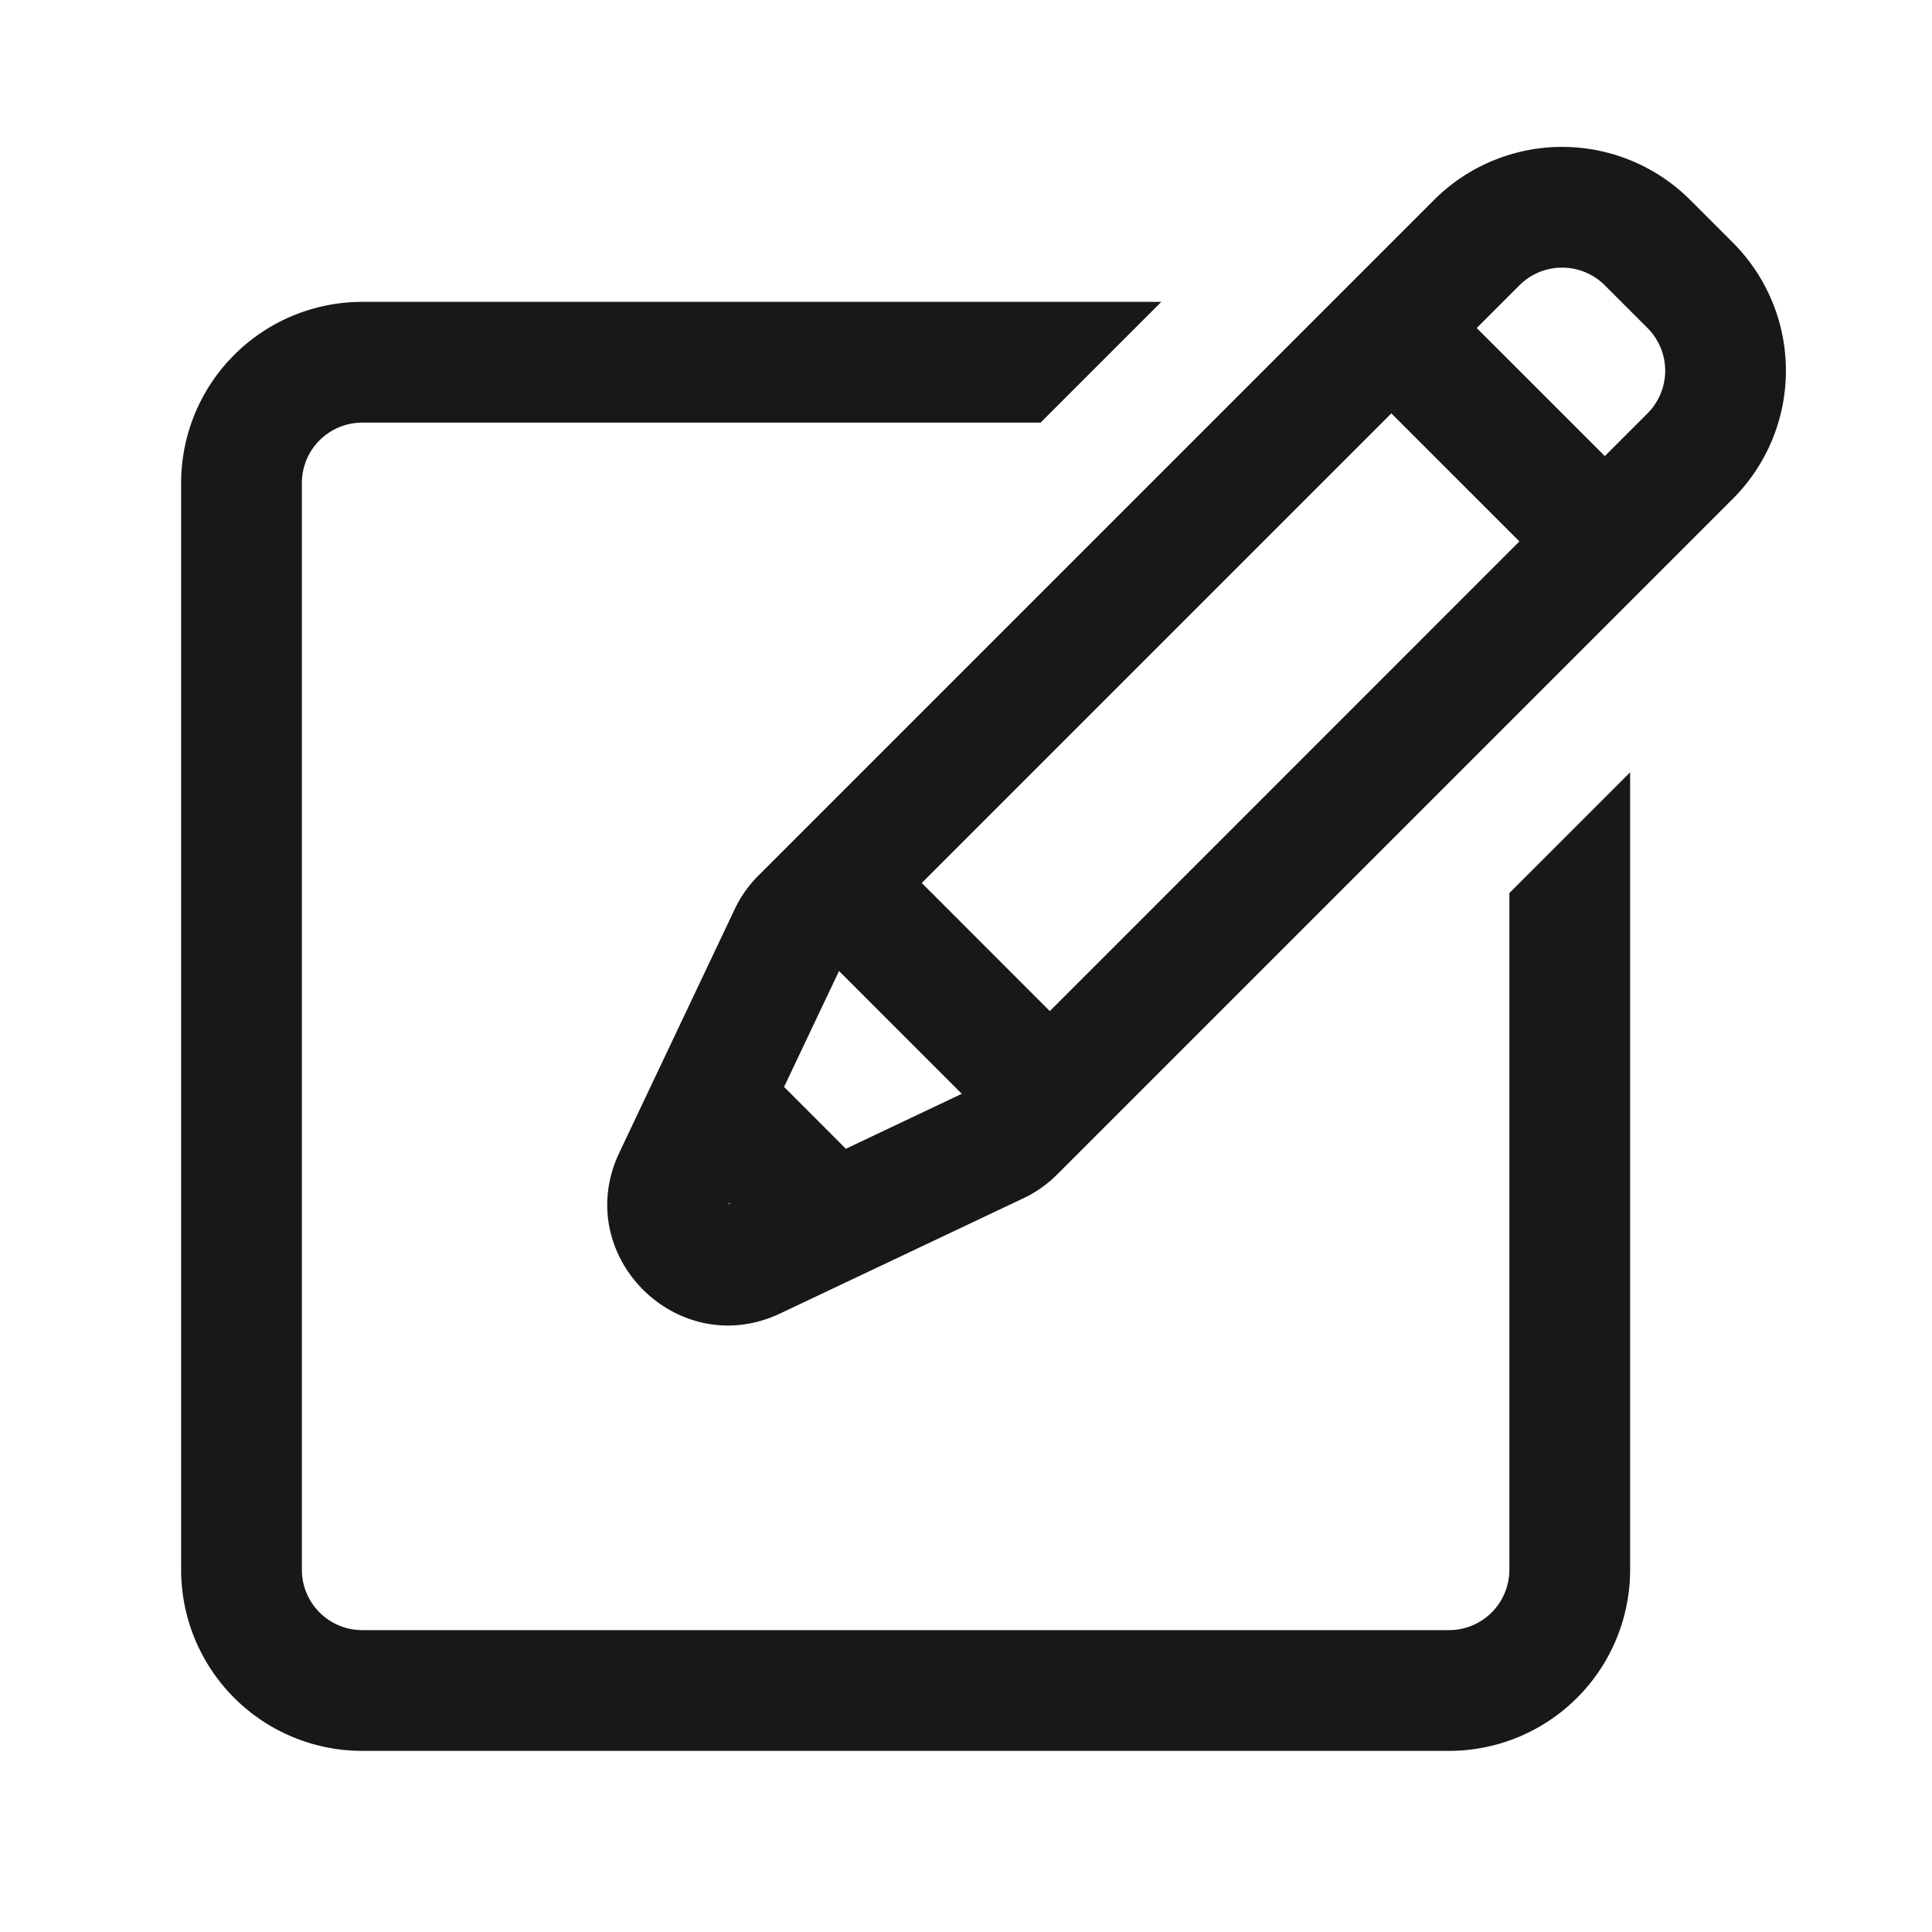<svg xmlns="http://www.w3.org/2000/svg" width="32" height="32" fill="none" viewBox="0 0 32 32"><path fill="#18181A" fill-rule="evenodd" d="M23.752 3.312a3 3 0 0 1 4.243 0l.707.707a3 3 0 0 1 0 4.242L27 9.963l-2 2-7.49 7.49c-.162.162-.35.295-.557.393l-4.03 1.909c-1.7.804-3.47-.965-2.665-2.664l1.91-4.03c.098-.207.23-.396.393-.558L23.752 3.312zM25 8.802l.166.166-7.778 7.779-2.121-2.122L22.892 7l.153-.153.153.153L25 8.802zm-.54-3.37l.328-.328.378-.378a1 1 0 0 1 1.415 0l.707.707a1 1 0 0 1 0 1.414l-.707.707-2.122-2.121zm-11.473 12.57l.91-1.919 2.033 2.034-1.92.91-1.023-1.024zm-.921 1.946l.012-.026.014.013-.026.013zM6 7h11.235l2-2H6a3 3 0 0 0-3 3v18a3 3 0 0 0 3 3h18a3 3 0 0 0 3-3V12.792l-2 2V26a1 1 0 0 1-1 1H6a1 1 0 0 1-1-1V8a1 1 0 0 1 1-1z" clip-rule="evenodd"/></svg>